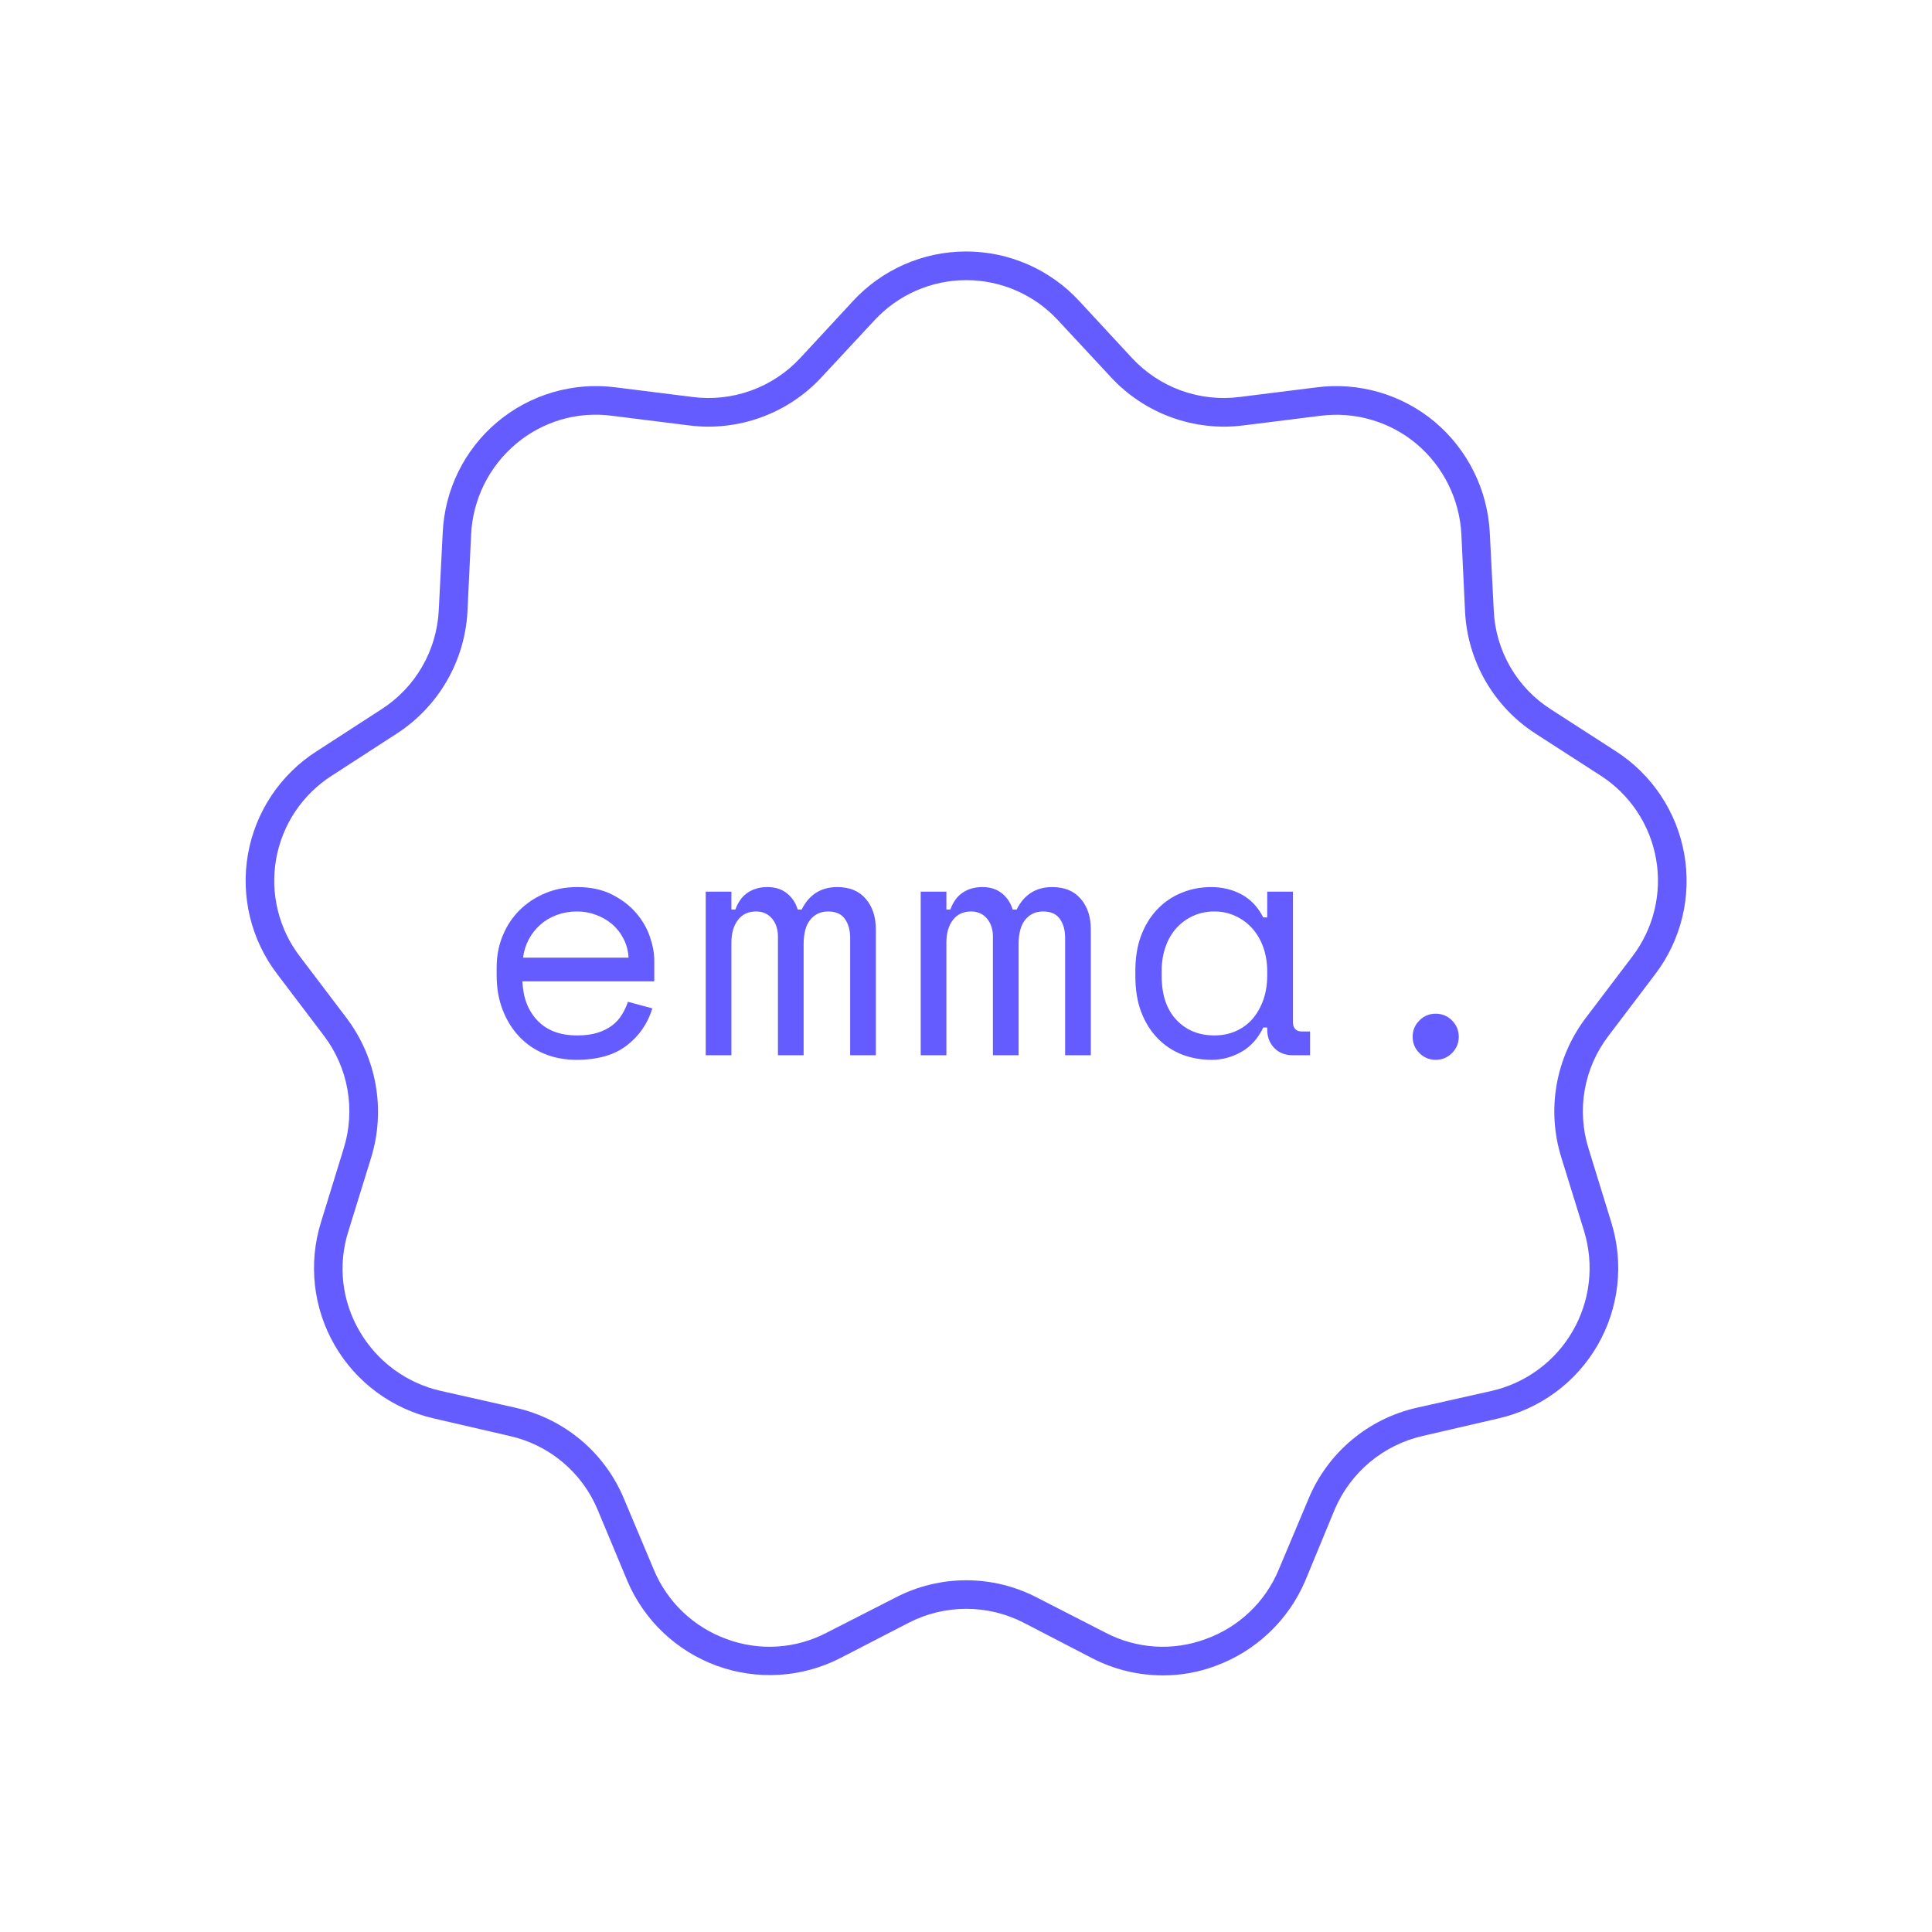 <svg xmlns="http://www.w3.org/2000/svg" xmlns:xlink="http://www.w3.org/1999/xlink" width="500" zoomAndPan="magnify" viewBox="0 0 375 375" height="500" preserveAspectRatio="xMidYMid meet" version="1.0"><defs><g/><clipPath id="1c21b185a8"><path d="M 47 48.816 L 328 48.816 L 328 326 L 47 326 Z M 47 48.816 " clip-rule="nonzero"/></clipPath></defs><g clip-path="url(#1c21b185a8)"><path fill="#645cff" d="M 278.52 81.914 C 276.938 80.586 275.234 79.434 273.41 78.457 C 271.59 77.484 269.684 76.707 267.703 76.129 C 265.719 75.551 263.695 75.184 261.633 75.027 C 259.574 74.867 257.52 74.926 255.469 75.195 L 240.613 77.055 C 238.691 77.301 236.77 77.32 234.848 77.105 C 232.922 76.895 231.051 76.457 229.23 75.797 C 227.41 75.137 225.695 74.273 224.082 73.199 C 222.469 72.129 221.008 70.883 219.691 69.461 L 209.48 58.43 C 208.781 57.672 208.047 56.953 207.273 56.273 C 206.504 55.594 205.699 54.957 204.859 54.359 C 204.023 53.762 203.156 53.211 202.262 52.703 C 201.367 52.195 200.449 51.734 199.508 51.32 C 198.566 50.91 197.605 50.547 196.625 50.234 C 195.645 49.918 194.652 49.656 193.645 49.445 C 192.637 49.234 191.621 49.078 190.602 48.973 C 189.578 48.863 188.551 48.812 187.523 48.812 C 186.492 48.812 185.469 48.863 184.445 48.973 C 183.422 49.078 182.406 49.234 181.398 49.445 C 180.395 49.656 179.398 49.918 178.418 50.234 C 177.441 50.547 176.48 50.91 175.535 51.32 C 174.594 51.734 173.676 52.195 172.781 52.703 C 171.887 53.211 171.02 53.762 170.184 54.359 C 169.344 54.957 168.539 55.594 167.77 56.273 C 166.996 56.953 166.262 57.672 165.566 58.43 L 155.352 69.461 C 154.035 70.883 152.574 72.129 150.961 73.199 C 149.348 74.273 147.633 75.137 145.812 75.797 C 143.992 76.457 142.121 76.895 140.199 77.105 C 138.273 77.32 136.352 77.301 134.43 77.055 L 119.574 75.195 C 118.555 75.062 117.527 74.98 116.5 74.949 C 115.469 74.922 114.441 74.945 113.414 75.023 C 112.387 75.102 111.367 75.234 110.352 75.418 C 109.34 75.602 108.336 75.836 107.348 76.125 C 106.359 76.414 105.387 76.754 104.434 77.141 C 103.48 77.531 102.547 77.969 101.641 78.453 C 100.73 78.938 99.852 79.469 98.996 80.047 C 98.145 80.625 97.32 81.242 96.531 81.906 C 95.742 82.566 94.992 83.27 94.273 84.008 C 93.559 84.75 92.883 85.523 92.246 86.336 C 91.609 87.145 91.02 87.988 90.469 88.859 C 89.922 89.73 89.422 90.629 88.965 91.555 C 88.512 92.477 88.105 93.422 87.746 94.391 C 87.391 95.355 87.082 96.34 86.828 97.336 C 86.574 98.336 86.371 99.344 86.223 100.363 C 86.07 101.383 85.973 102.406 85.93 103.434 L 85.164 118.402 C 85.074 120.336 84.754 122.234 84.211 124.09 C 83.664 125.949 82.906 127.719 81.938 129.395 C 80.969 131.074 79.812 132.613 78.477 134.012 C 77.137 135.414 75.652 136.637 74.023 137.68 L 61.461 145.82 C 60.59 146.375 59.754 146.969 58.949 147.609 C 58.141 148.25 57.371 148.934 56.637 149.652 C 55.898 150.375 55.203 151.129 54.547 151.922 C 53.887 152.715 53.273 153.539 52.703 154.395 C 52.129 155.25 51.605 156.137 51.125 157.047 C 50.645 157.957 50.211 158.891 49.828 159.844 C 49.441 160.801 49.109 161.773 48.828 162.762 C 48.543 163.754 48.312 164.754 48.133 165.77 C 47.953 166.785 47.828 167.805 47.754 168.832 C 47.68 169.859 47.66 170.887 47.695 171.914 C 47.727 172.945 47.812 173.969 47.953 174.988 C 48.09 176.008 48.281 177.02 48.527 178.02 C 48.77 179.02 49.062 180.004 49.41 180.977 C 49.758 181.945 50.152 182.895 50.594 183.824 C 51.039 184.754 51.531 185.656 52.066 186.535 C 52.605 187.414 53.188 188.262 53.812 189.078 L 62.879 201.039 C 64.047 202.582 65.02 204.238 65.793 206.012 C 66.562 207.785 67.117 209.621 67.449 211.527 C 67.781 213.434 67.887 215.352 67.758 217.281 C 67.633 219.211 67.281 221.098 66.703 222.941 L 62.277 237.309 C 61.977 238.289 61.723 239.285 61.523 240.293 C 61.324 241.301 61.176 242.316 61.078 243.34 C 60.98 244.363 60.938 245.387 60.949 246.414 C 60.957 247.441 61.02 248.465 61.133 249.488 C 61.25 250.508 61.418 251.523 61.637 252.527 C 61.855 253.531 62.125 254.52 62.445 255.496 C 62.77 256.473 63.141 257.43 63.559 258.367 C 63.98 259.305 64.445 260.219 64.961 261.109 C 65.473 262 66.031 262.859 66.633 263.691 C 67.238 264.523 67.879 265.324 68.566 266.09 C 69.25 266.855 69.973 267.586 70.734 268.277 C 71.492 268.969 72.285 269.617 73.113 270.227 C 73.941 270.836 74.797 271.402 75.684 271.926 C 76.566 272.445 77.477 272.922 78.41 273.352 C 79.348 273.777 80.301 274.156 81.273 274.488 C 82.246 274.816 83.234 275.094 84.234 275.324 L 98.875 278.711 C 100.766 279.129 102.578 279.766 104.316 280.621 C 106.055 281.473 107.668 282.52 109.156 283.762 C 110.641 285 111.961 286.398 113.113 287.953 C 114.266 289.512 115.219 291.18 115.969 292.965 L 121.762 306.84 C 122.16 307.785 122.609 308.707 123.105 309.605 C 123.602 310.508 124.145 311.379 124.73 312.223 C 125.316 313.066 125.945 313.879 126.613 314.66 C 127.281 315.438 127.988 316.184 128.734 316.891 C 129.48 317.598 130.262 318.266 131.074 318.891 C 131.891 319.52 132.734 320.102 133.605 320.645 C 134.48 321.184 135.379 321.68 136.305 322.125 C 137.23 322.574 138.176 322.973 139.141 323.324 C 140.105 323.676 141.086 323.977 142.086 324.23 C 143.082 324.48 144.086 324.68 145.105 324.824 C 146.121 324.973 147.145 325.066 148.172 325.109 C 149.195 325.152 150.223 325.141 151.25 325.078 C 152.273 325.016 153.293 324.902 154.309 324.734 C 155.324 324.566 156.324 324.348 157.316 324.078 C 158.309 323.805 159.281 323.484 160.242 323.113 C 161.199 322.746 162.137 322.324 163.051 321.859 L 176.379 314.977 C 178.105 314.09 179.914 313.414 181.805 312.957 C 183.691 312.5 185.605 312.273 187.551 312.273 C 189.492 312.273 191.406 312.5 193.297 312.957 C 195.184 313.414 196.992 314.09 198.719 314.977 L 211.992 321.859 C 216.312 324.074 220.902 325.184 225.758 325.191 C 229.273 325.195 232.68 324.574 235.969 323.336 C 237.902 322.625 239.746 321.727 241.496 320.641 C 243.246 319.551 244.867 318.301 246.359 316.883 C 247.852 315.465 249.188 313.91 250.363 312.219 C 251.539 310.527 252.531 308.734 253.34 306.84 L 259.074 292.965 C 259.832 291.188 260.789 289.52 261.945 287.969 C 263.102 286.414 264.422 285.02 265.906 283.781 C 267.395 282.543 269.004 281.492 270.738 280.637 C 272.473 279.781 274.281 279.137 276.172 278.711 L 290.809 275.324 C 291.809 275.094 292.797 274.816 293.77 274.488 C 294.746 274.156 295.699 273.777 296.633 273.352 C 297.566 272.922 298.477 272.445 299.363 271.926 C 300.246 271.402 301.102 270.836 301.93 270.227 C 302.758 269.617 303.551 268.969 304.312 268.277 C 305.07 267.586 305.793 266.855 306.477 266.09 C 307.164 265.324 307.809 264.523 308.41 263.691 C 309.012 262.859 309.57 262 310.086 261.109 C 310.598 260.219 311.066 259.305 311.484 258.367 C 311.906 257.43 312.277 256.473 312.598 255.496 C 312.918 254.52 313.188 253.531 313.406 252.527 C 313.629 251.523 313.793 250.508 313.91 249.488 C 314.023 248.465 314.086 247.441 314.098 246.414 C 314.105 245.387 314.062 244.363 313.965 243.34 C 313.871 242.316 313.723 241.301 313.52 240.293 C 313.32 239.285 313.07 238.289 312.766 237.309 L 308.34 222.941 C 307.762 221.098 307.406 219.207 307.281 217.273 C 307.156 215.344 307.262 213.422 307.602 211.516 C 307.938 209.609 308.496 207.773 309.277 206 C 310.059 204.23 311.039 202.574 312.219 201.039 L 321.285 189.078 C 321.906 188.258 322.484 187.41 323.02 186.531 C 323.555 185.652 324.039 184.746 324.48 183.82 C 324.922 182.891 325.316 181.941 325.656 180.969 C 326 180 326.293 179.016 326.535 178.016 C 326.777 177.016 326.965 176.008 327.102 174.988 C 327.238 173.969 327.324 172.945 327.355 171.918 C 327.387 170.891 327.367 169.863 327.293 168.836 C 327.219 167.809 327.094 166.793 326.914 165.777 C 326.734 164.766 326.504 163.766 326.223 162.777 C 325.941 161.785 325.609 160.816 325.227 159.859 C 324.844 158.906 324.414 157.973 323.934 157.062 C 323.457 156.152 322.93 155.27 322.363 154.41 C 321.793 153.555 321.18 152.73 320.527 151.938 C 319.871 151.145 319.176 150.387 318.445 149.664 C 317.711 148.941 316.945 148.262 316.141 147.617 C 315.34 146.977 314.504 146.375 313.641 145.82 L 301.023 137.68 C 299.391 136.641 297.906 135.418 296.566 134.02 C 295.23 132.617 294.078 131.078 293.113 129.402 C 292.148 127.723 291.398 125.953 290.859 124.094 C 290.32 122.234 290.012 120.336 289.934 118.402 L 289.168 103.434 C 289.066 101.371 288.754 99.34 288.234 97.344 C 287.715 95.344 286.996 93.418 286.078 91.57 C 285.164 89.719 284.066 87.98 282.793 86.352 C 281.52 84.727 280.098 83.246 278.52 81.914 Z M 284.363 118.672 C 284.48 121.051 284.871 123.379 285.543 125.66 C 286.215 127.941 287.141 130.113 288.328 132.176 C 289.516 134.234 290.93 136.129 292.566 137.852 C 294.203 139.578 296.02 141.086 298.02 142.379 L 310.637 150.516 C 311.34 150.969 312.02 151.453 312.676 151.977 C 313.328 152.5 313.953 153.051 314.551 153.641 C 315.148 154.227 315.715 154.84 316.246 155.484 C 316.781 156.133 317.281 156.801 317.742 157.5 C 318.207 158.195 318.633 158.914 319.023 159.656 C 319.414 160.395 319.762 161.156 320.074 161.934 C 320.387 162.707 320.656 163.5 320.883 164.305 C 321.113 165.109 321.301 165.926 321.445 166.75 C 321.59 167.574 321.691 168.402 321.75 169.238 C 321.809 170.074 321.824 170.91 321.797 171.746 C 321.77 172.582 321.699 173.414 321.582 174.242 C 321.469 175.074 321.312 175.895 321.113 176.707 C 320.914 177.52 320.676 178.32 320.391 179.109 C 320.109 179.898 319.789 180.668 319.426 181.422 C 319.066 182.18 318.664 182.914 318.227 183.625 C 317.789 184.34 317.316 185.027 316.809 185.691 L 307.738 197.652 C 306.309 199.555 305.117 201.598 304.172 203.781 C 303.223 205.969 302.547 208.234 302.137 210.578 C 301.73 212.926 301.602 215.285 301.754 217.66 C 301.906 220.035 302.336 222.363 303.043 224.637 L 307.469 238.945 C 307.711 239.746 307.918 240.559 308.078 241.383 C 308.242 242.203 308.363 243.031 308.438 243.867 C 308.516 244.703 308.551 245.539 308.543 246.375 C 308.531 247.215 308.48 248.051 308.387 248.883 C 308.293 249.715 308.156 250.539 307.977 251.359 C 307.797 252.18 307.574 252.984 307.312 253.781 C 307.051 254.578 306.75 255.359 306.406 256.121 C 306.062 256.887 305.684 257.633 305.262 258.359 C 304.844 259.086 304.391 259.785 303.898 260.465 C 303.406 261.145 302.883 261.797 302.324 262.422 C 301.766 263.047 301.176 263.641 300.559 264.207 C 299.938 264.77 299.289 265.301 298.617 265.801 C 297.941 266.297 297.246 266.762 296.523 267.188 C 295.801 267.613 295.059 268.004 294.301 268.352 C 293.539 268.703 292.762 269.012 291.969 269.285 C 291.172 269.555 290.367 269.781 289.551 269.969 L 274.969 273.246 C 272.645 273.773 270.414 274.566 268.277 275.629 C 266.145 276.691 264.164 277.988 262.34 279.523 C 260.516 281.055 258.898 282.785 257.488 284.707 C 256.074 286.629 254.91 288.688 253.996 290.891 L 248.203 304.652 C 247.559 306.211 246.754 307.684 245.797 309.074 C 244.844 310.465 243.754 311.738 242.531 312.902 C 241.309 314.062 239.977 315.086 238.543 315.969 C 237.105 316.852 235.594 317.578 234.004 318.145 C 232.43 318.727 230.812 319.141 229.152 319.383 C 227.492 319.629 225.824 319.695 224.148 319.586 C 222.473 319.477 220.828 319.195 219.211 318.742 C 217.594 318.289 216.043 317.668 214.559 316.891 L 201.23 310.062 C 199.117 308.969 196.902 308.137 194.59 307.574 C 192.277 307.012 189.93 306.73 187.551 306.73 C 185.168 306.73 182.82 307.012 180.508 307.574 C 178.195 308.137 175.98 308.969 173.867 310.062 L 160.484 316.891 C 159 317.668 157.449 318.289 155.832 318.742 C 154.219 319.195 152.57 319.477 150.898 319.586 C 149.223 319.695 147.555 319.629 145.895 319.383 C 144.23 319.141 142.613 318.727 141.039 318.145 C 139.457 317.574 137.953 316.844 136.52 315.957 C 135.09 315.074 133.766 314.051 132.547 312.887 C 131.328 311.727 130.246 310.453 129.293 309.066 C 128.34 307.68 127.539 306.207 126.895 304.652 L 121.105 290.891 C 120.188 288.684 119.02 286.621 117.605 284.695 C 116.191 282.77 114.57 281.039 112.742 279.504 C 110.91 277.969 108.926 276.676 106.785 275.617 C 104.645 274.559 102.406 273.77 100.074 273.246 L 85.547 269.969 C 83.902 269.598 82.312 269.059 80.777 268.359 C 79.242 267.656 77.797 266.805 76.438 265.805 C 75.078 264.801 73.84 263.672 72.715 262.414 C 71.59 261.156 70.605 259.797 69.762 258.336 C 68.914 256.887 68.227 255.363 67.699 253.766 C 67.168 252.172 66.812 250.539 66.629 248.867 C 66.445 247.199 66.441 245.527 66.609 243.855 C 66.777 242.184 67.117 240.547 67.633 238.945 L 72.055 224.637 C 72.75 222.359 73.172 220.031 73.316 217.656 C 73.461 215.281 73.328 212.918 72.914 210.574 C 72.504 208.23 71.82 205.965 70.875 203.781 C 69.926 201.598 68.734 199.555 67.305 197.652 L 58.238 185.691 C 57.727 185.027 57.25 184.34 56.812 183.625 C 56.375 182.91 55.973 182.176 55.609 181.422 C 55.246 180.664 54.926 179.895 54.645 179.105 C 54.359 178.316 54.121 177.516 53.922 176.699 C 53.723 175.887 53.566 175.066 53.453 174.234 C 53.336 173.406 53.266 172.57 53.238 171.734 C 53.215 170.895 53.23 170.059 53.289 169.223 C 53.348 168.387 53.453 167.559 53.598 166.73 C 53.742 165.906 53.934 165.094 54.164 164.285 C 54.395 163.48 54.664 162.691 54.98 161.914 C 55.293 161.137 55.645 160.375 56.035 159.637 C 56.426 158.895 56.855 158.176 57.324 157.48 C 57.789 156.785 58.289 156.113 58.828 155.469 C 59.363 154.828 59.93 154.211 60.531 153.625 C 61.129 153.043 61.758 152.488 62.418 151.969 C 63.074 151.449 63.758 150.965 64.465 150.516 L 77.027 142.379 C 79.023 141.086 80.84 139.574 82.48 137.852 C 84.121 136.125 85.535 134.23 86.727 132.172 C 87.918 130.113 88.852 127.941 89.531 125.66 C 90.207 123.379 90.609 121.051 90.734 118.672 L 91.445 103.707 C 91.527 102.027 91.781 100.371 92.203 98.742 C 92.625 97.113 93.211 95.543 93.961 94.035 C 94.707 92.527 95.602 91.109 96.641 89.785 C 97.68 88.461 98.844 87.258 100.129 86.176 C 101.41 85.086 102.793 84.145 104.273 83.348 C 105.754 82.551 107.301 81.918 108.914 81.445 C 110.531 80.977 112.176 80.68 113.852 80.555 C 115.527 80.434 117.199 80.484 118.863 80.711 L 133.723 82.57 C 136.09 82.871 138.457 82.891 140.832 82.625 C 143.203 82.359 145.508 81.816 147.75 81 C 149.992 80.184 152.109 79.113 154.094 77.789 C 156.082 76.469 157.883 74.93 159.504 73.176 L 169.66 62.25 C 170.227 61.633 170.824 61.043 171.453 60.488 C 172.078 59.93 172.734 59.406 173.418 58.918 C 174.098 58.43 174.805 57.977 175.531 57.562 C 176.262 57.145 177.008 56.77 177.777 56.43 C 178.543 56.094 179.328 55.797 180.125 55.539 C 180.926 55.281 181.734 55.066 182.555 54.895 C 183.379 54.723 184.203 54.594 185.039 54.504 C 185.875 54.418 186.711 54.375 187.551 54.375 C 188.387 54.375 189.227 54.418 190.059 54.504 C 190.895 54.594 191.723 54.723 192.543 54.895 C 193.363 55.066 194.172 55.281 194.973 55.539 C 195.77 55.797 196.555 56.094 197.32 56.43 C 198.09 56.77 198.84 57.145 199.566 57.562 C 200.297 57.977 201 58.43 201.684 58.918 C 202.363 59.406 203.02 59.93 203.645 60.488 C 204.273 61.043 204.871 61.633 205.438 62.25 L 215.598 73.176 C 217.215 74.93 219.016 76.469 221.004 77.789 C 222.988 79.113 225.105 80.184 227.348 81 C 229.59 81.816 231.895 82.359 234.27 82.625 C 236.641 82.891 239.008 82.871 241.379 82.57 L 256.234 80.711 C 257.898 80.496 259.57 80.449 261.242 80.578 C 262.918 80.707 264.562 81.008 266.176 81.477 C 267.789 81.945 269.336 82.578 270.816 83.367 C 272.297 84.16 273.68 85.094 274.969 86.176 C 276.254 87.262 277.414 88.469 278.449 89.793 C 279.488 91.117 280.379 92.535 281.125 94.043 C 281.871 95.551 282.461 97.117 282.883 98.746 C 283.309 100.375 283.566 102.027 283.652 103.707 Z M 284.363 118.672 " fill-opacity="1" fill-rule="nonzero"/></g><g fill="#645cff" fill-opacity="1"><g transform="translate(92.18, 204.82)"><g><path d="M 9.219 -14.344 C 9.344 -11.176 10.32 -8.633 12.156 -6.719 C 13.988 -4.801 16.551 -3.844 19.844 -3.844 C 21.332 -3.844 22.629 -4.008 23.734 -4.344 C 24.848 -4.688 25.801 -5.156 26.594 -5.75 C 27.383 -6.352 28.023 -7.051 28.516 -7.844 C 29.004 -8.633 29.398 -9.477 29.703 -10.375 L 34.438 -9.094 C 33.539 -6.145 31.883 -3.742 29.469 -1.891 C 27.062 -0.035 23.812 0.891 19.719 0.891 C 17.445 0.891 15.363 0.5 13.469 -0.281 C 11.57 -1.07 9.941 -2.191 8.578 -3.641 C 7.211 -5.098 6.145 -6.828 5.375 -8.828 C 4.602 -10.836 4.219 -13.055 4.219 -15.484 L 4.219 -17.031 C 4.219 -19.25 4.613 -21.316 5.406 -23.234 C 6.195 -25.148 7.297 -26.801 8.703 -28.188 C 10.109 -29.57 11.758 -30.66 13.656 -31.453 C 15.562 -32.242 17.625 -32.641 19.844 -32.641 C 22.445 -32.641 24.695 -32.16 26.594 -31.203 C 28.488 -30.242 30.047 -29.055 31.266 -27.641 C 32.484 -26.234 33.379 -24.695 33.953 -23.031 C 34.523 -21.375 34.812 -19.844 34.812 -18.438 L 34.812 -14.344 Z M 19.844 -27.906 C 18.438 -27.906 17.125 -27.68 15.906 -27.234 C 14.688 -26.785 13.617 -26.156 12.703 -25.344 C 11.785 -24.531 11.035 -23.578 10.453 -22.484 C 9.879 -21.398 9.508 -20.219 9.344 -18.938 L 29.828 -18.938 C 29.742 -20.301 29.41 -21.535 28.828 -22.641 C 28.254 -23.754 27.508 -24.695 26.594 -25.469 C 25.676 -26.238 24.629 -26.836 23.453 -27.266 C 22.285 -27.691 21.082 -27.906 19.844 -27.906 Z M 19.844 -27.906 "/></g></g></g><g fill="#645cff" fill-opacity="1"><g transform="translate(133.905, 204.82)"><g><path d="M 36.094 0 L 31.109 0 L 31.109 -22.781 C 31.109 -24.281 30.766 -25.508 30.078 -26.469 C 29.398 -27.426 28.312 -27.906 26.812 -27.906 C 25.406 -27.906 24.266 -27.379 23.391 -26.328 C 22.516 -25.285 22.078 -23.676 22.078 -21.5 L 22.078 0 L 17.094 0 L 17.094 -23.047 C 17.094 -24.453 16.707 -25.613 15.938 -26.531 C 15.164 -27.445 14.141 -27.906 12.859 -27.906 C 11.328 -27.906 10.145 -27.348 9.312 -26.234 C 8.477 -25.129 8.062 -23.68 8.062 -21.891 L 8.062 0 L 3.078 0 L 3.078 -31.75 L 8.062 -31.75 L 8.062 -28.281 L 8.828 -28.281 C 9.379 -29.781 10.188 -30.879 11.25 -31.578 C 12.32 -32.285 13.586 -32.641 15.047 -32.641 C 16.578 -32.641 17.844 -32.234 18.844 -31.422 C 19.852 -30.609 20.547 -29.562 20.922 -28.281 L 21.703 -28.281 C 23.148 -31.188 25.453 -32.641 28.609 -32.641 C 30.992 -32.641 32.836 -31.879 34.141 -30.359 C 35.441 -28.848 36.094 -26.879 36.094 -24.453 Z M 36.094 0 "/></g></g></g><g fill="#645cff" fill-opacity="1"><g transform="translate(175.631, 204.82)"><g><path d="M 36.094 0 L 31.109 0 L 31.109 -22.781 C 31.109 -24.281 30.766 -25.508 30.078 -26.469 C 29.398 -27.426 28.312 -27.906 26.812 -27.906 C 25.406 -27.906 24.266 -27.379 23.391 -26.328 C 22.516 -25.285 22.078 -23.676 22.078 -21.5 L 22.078 0 L 17.094 0 L 17.094 -23.047 C 17.094 -24.453 16.707 -25.613 15.938 -26.531 C 15.164 -27.445 14.141 -27.906 12.859 -27.906 C 11.328 -27.906 10.145 -27.348 9.312 -26.234 C 8.477 -25.129 8.062 -23.68 8.062 -21.891 L 8.062 0 L 3.078 0 L 3.078 -31.75 L 8.062 -31.75 L 8.062 -28.281 L 8.828 -28.281 C 9.379 -29.781 10.188 -30.879 11.25 -31.578 C 12.32 -32.285 13.586 -32.641 15.047 -32.641 C 16.578 -32.641 17.844 -32.234 18.844 -31.422 C 19.852 -30.609 20.547 -29.562 20.922 -28.281 L 21.703 -28.281 C 23.148 -31.188 25.453 -32.641 28.609 -32.641 C 30.992 -32.641 32.836 -31.879 34.141 -30.359 C 35.441 -28.848 36.094 -26.879 36.094 -24.453 Z M 36.094 0 "/></g></g></g><g fill="#645cff" fill-opacity="1"><g transform="translate(217.356, 204.82)"><g><path d="M 28.609 -5.375 L 27.844 -5.375 C 26.812 -3.238 25.391 -1.66 23.578 -0.641 C 21.766 0.379 19.859 0.891 17.859 0.891 C 15.766 0.891 13.82 0.539 12.031 -0.156 C 10.238 -0.863 8.672 -1.91 7.328 -3.297 C 5.984 -4.68 4.926 -6.375 4.156 -8.375 C 3.395 -10.383 3.016 -12.711 3.016 -15.359 L 3.016 -16.391 C 3.016 -18.984 3.395 -21.281 4.156 -23.281 C 4.926 -25.289 5.984 -26.988 7.328 -28.375 C 8.672 -29.77 10.238 -30.828 12.031 -31.547 C 13.82 -32.273 15.723 -32.641 17.734 -32.641 C 19.898 -32.641 21.867 -32.16 23.641 -31.203 C 25.41 -30.242 26.812 -28.758 27.844 -26.75 L 28.609 -26.75 L 28.609 -31.75 L 33.594 -31.75 L 33.594 -6.531 C 33.594 -5.25 34.172 -4.609 35.328 -4.609 L 36.922 -4.609 L 36.922 0 L 33.531 0 C 32.082 0 30.898 -0.469 29.984 -1.406 C 29.066 -2.344 28.609 -3.535 28.609 -4.984 Z M 18.375 -3.844 C 19.863 -3.844 21.238 -4.117 22.5 -4.672 C 23.758 -5.223 24.836 -6.008 25.734 -7.031 C 26.629 -8.062 27.332 -9.289 27.844 -10.719 C 28.352 -12.145 28.609 -13.734 28.609 -15.484 L 28.609 -16.25 C 28.609 -17.957 28.352 -19.523 27.844 -20.953 C 27.332 -22.391 26.613 -23.617 25.688 -24.641 C 24.77 -25.66 23.68 -26.457 22.422 -27.031 C 21.172 -27.613 19.82 -27.906 18.375 -27.906 C 16.875 -27.906 15.504 -27.625 14.266 -27.062 C 13.035 -26.508 11.957 -25.734 11.031 -24.734 C 10.113 -23.734 9.398 -22.516 8.891 -21.078 C 8.379 -19.648 8.125 -18.086 8.125 -16.391 L 8.125 -15.359 C 8.125 -11.734 9.07 -8.906 10.969 -6.875 C 12.875 -4.852 15.344 -3.844 18.375 -3.844 Z M 18.375 -3.844 "/></g></g></g><g fill="#645cff" fill-opacity="1"><g transform="translate(259.082, 204.82)"><g><path d="M 15.109 -3.578 C 15.109 -4.816 15.547 -5.875 16.422 -6.75 C 17.297 -7.625 18.348 -8.062 19.578 -8.062 C 20.816 -8.062 21.875 -7.625 22.75 -6.75 C 23.625 -5.875 24.062 -4.816 24.062 -3.578 C 24.062 -2.348 23.625 -1.297 22.75 -0.422 C 21.875 0.453 20.816 0.891 19.578 0.891 C 18.348 0.891 17.297 0.453 16.422 -0.422 C 15.547 -1.297 15.109 -2.348 15.109 -3.578 Z M 15.109 -3.578 "/></g></g></g></svg>